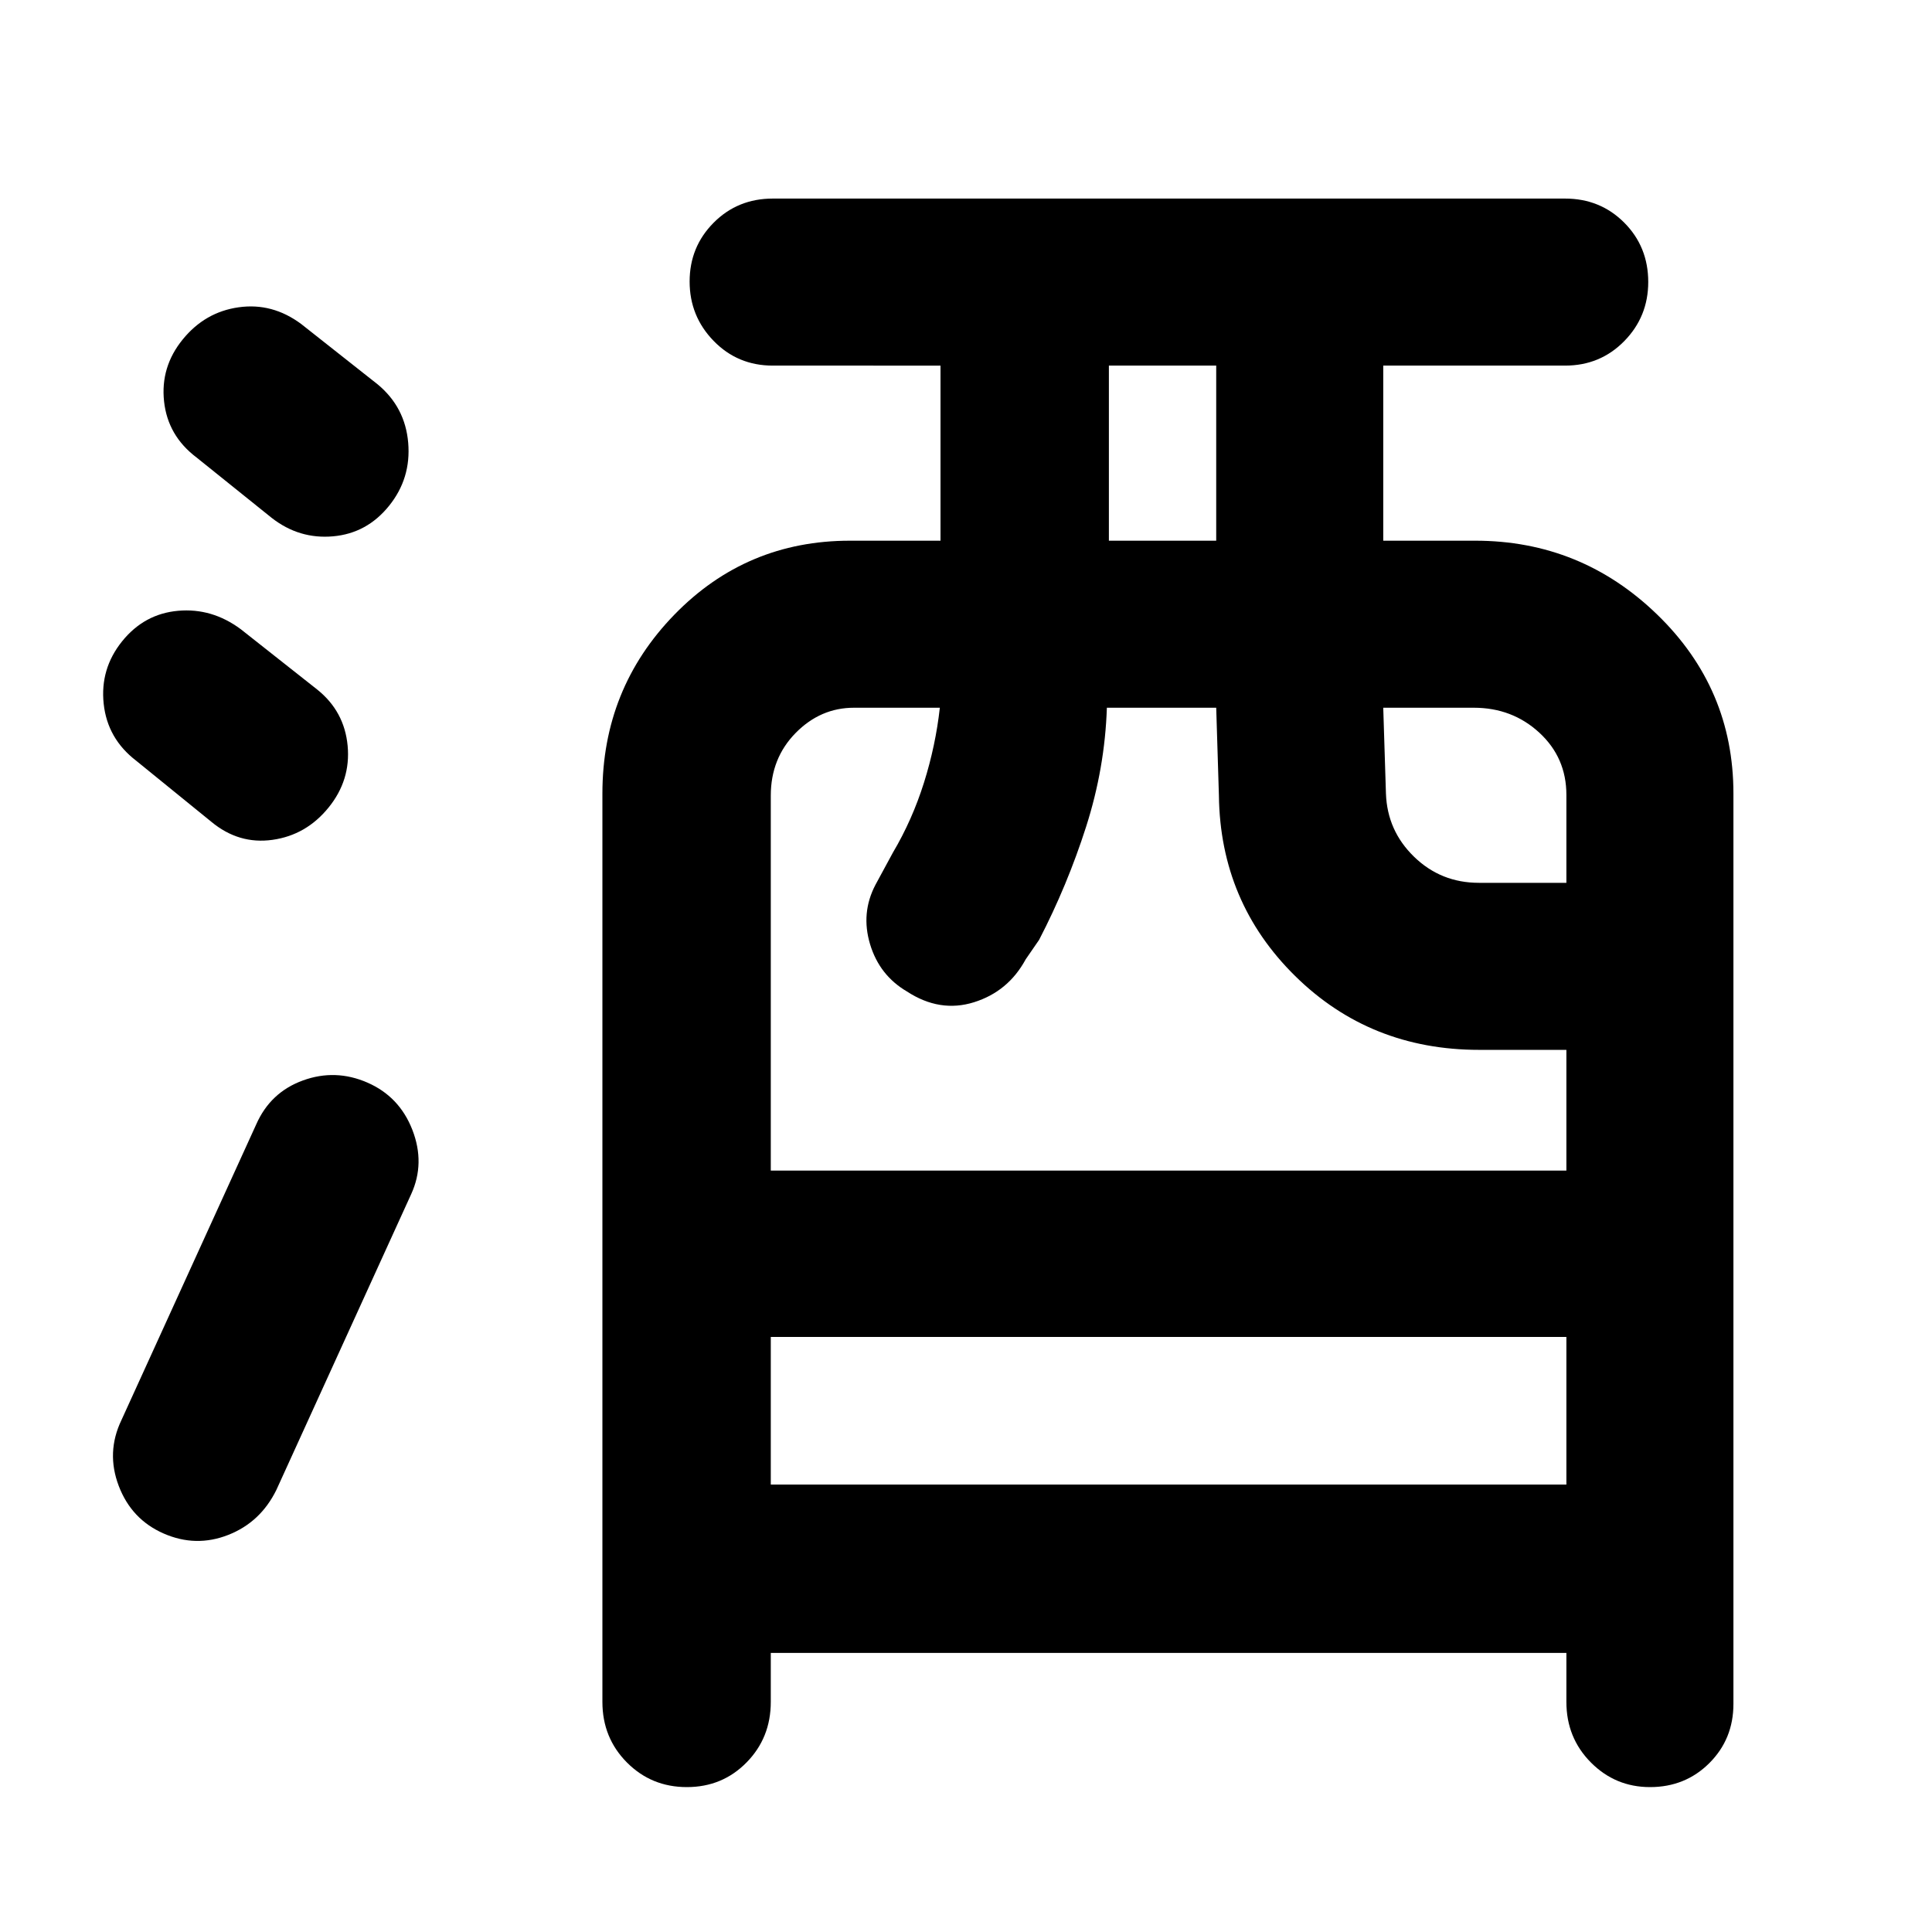 <svg xmlns="http://www.w3.org/2000/svg" height="40" viewBox="0 -960 960 960" width="40"><path d="M383-138.67v24.34q0 17.83-12.04 30.08T341.29-72q-17.62 0-29.79-12.25-12.17-12.25-12.17-30.08v-451.34q0-52.11 35.75-88.89 35.75-36.77 87.25-36.77h45v-87H384q-17.47 0-29.4-12.28-11.93-12.27-11.93-29.5 0-17.22 11.93-29.22t29.4-12h393.67q17.46 0 29.4 11.96Q819-837.4 819-819.88q0 17.23-11.93 29.39-11.94 12.16-29.4 12.16h-90.34v87H733q52.56 0 90.44 36.69 37.89 36.7 37.89 88.97v452.34q0 17.46-11.96 29.4Q837.4-72 819.88-72q-17.23 0-29.39-12.25t-12.16-30.08v-24.34H383Zm0-83.66h395.33v-73.34H383v73.34Zm0-156h395.33v-60H735q-54.17 0-91.42-36.67t-37.91-89.67l-1.34-43.66H550q-1 30-10.33 59.16Q530.33-520 516.33-493l-6.66 9.67Q501-467.33 484-462q-17 5.33-33.33-5.33-13.67-8-18.34-23.5-4.66-15.5 2.67-29.5l8.67-16q9.62-16.26 15.44-34.75 5.81-18.48 7.89-37.25h-42.67q-16.66 0-29 12.56Q383-583.2 383-564.67v186.34Zm168-313h53.33v-87H551v87Zm183.86 170h43.47v-43.68q0-18.53-13.45-30.93-13.45-12.39-32.55-12.39h-45l1.34 42.66q.66 18.47 13.99 31.4 13.32 12.94 32.2 12.94ZM81.33-198q-16-7-22.33-23.67-6.33-16.66 1.33-32.66l67-147q7.04-15.93 23.19-21.8 16.15-5.87 32.05 1.07 15.91 6.94 22.34 23.5 6.42 16.56-.58 31.89l-67 147q-7.89 16.08-23.94 22.37-16.06 6.3-32.06-.7Zm81.9-360.69q-11.09 13.65-27.83 16-16.73 2.36-30.4-8.98L67.67-582q-14.3-10.96-16.15-28.31-1.85-17.36 9.15-31.02 11-13.67 27.83-15.17t31.17 9.17l38 30q13.47 10.8 15.07 27.9 1.59 17.1-9.51 30.74Zm30.1-149.98q-11 13.67-27.83 15.17t-30.5-9.17l-37.33-30q-14.3-10.79-16.15-27.89-1.85-17.11 9.25-30.75 11.09-13.65 27.83-16 16.73-2.36 31.07 8.31l38 30q13.66 11.33 15.16 29t-9.5 31.33Z"/></svg>